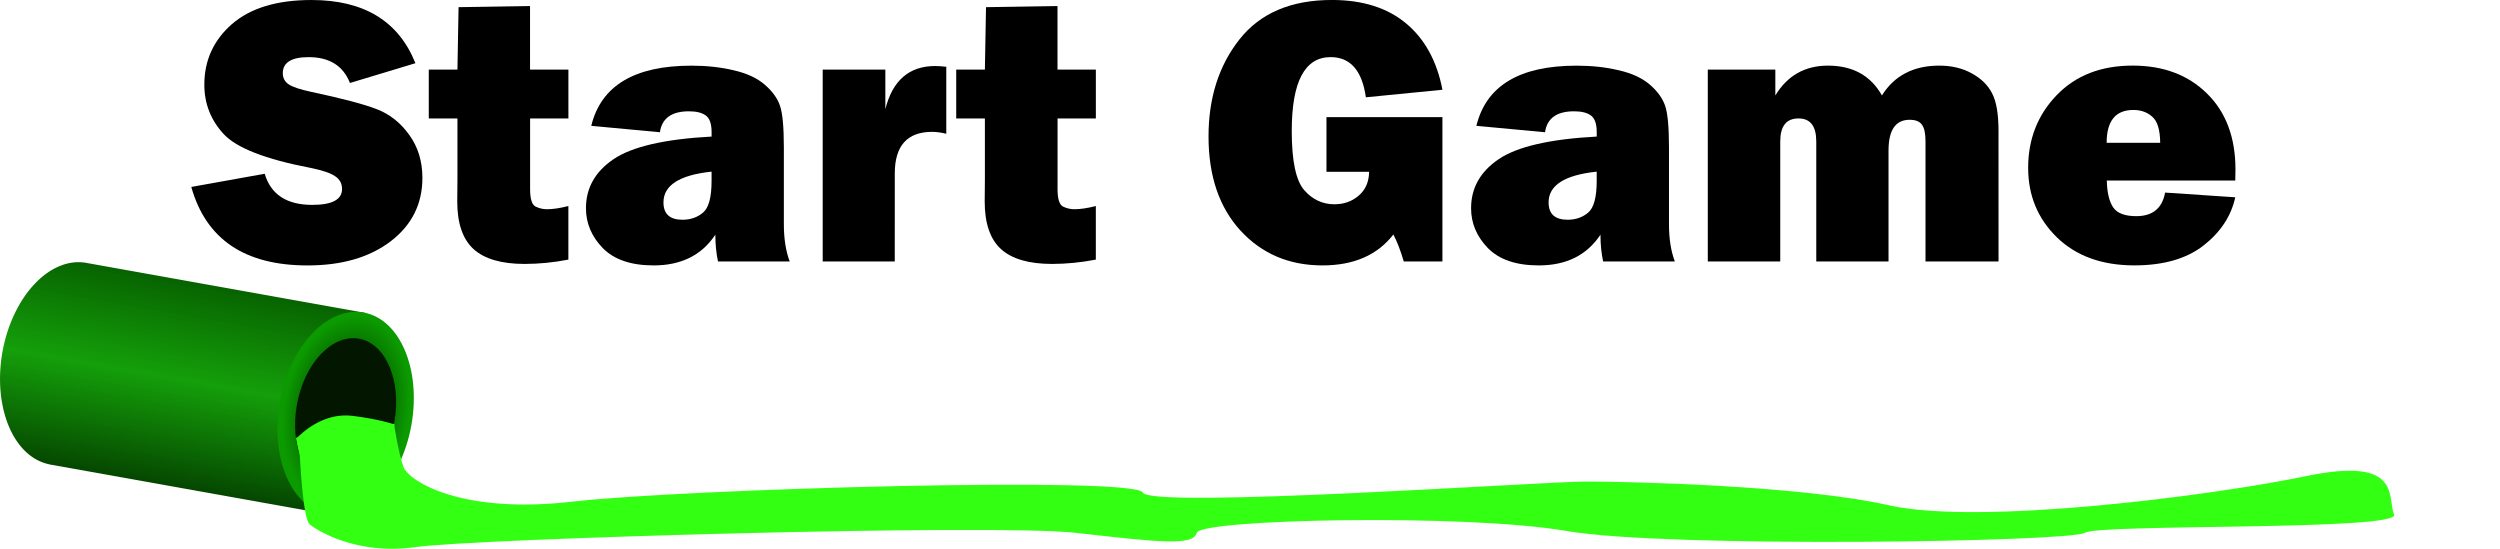 <?xml version="1.0" encoding="UTF-8" standalone="no"?>
<!-- Created with Inkscape (http://www.inkscape.org/) -->

<svg
   xmlns:dc="http://purl.org/dc/elements/1.1/"
   xmlns:cc="http://creativecommons.org/ns#"
   xmlns:rdf="http://www.w3.org/1999/02/22-rdf-syntax-ns#"
   xmlns:svg="http://www.w3.org/2000/svg"
   xmlns="http://www.w3.org/2000/svg"
   xmlns:xlink="http://www.w3.org/1999/xlink"
   xmlns:sodipodi="http://sodipodi.sourceforge.net/DTD/sodipodi-0.dtd"
   xmlns:inkscape="http://www.inkscape.org/namespaces/inkscape"
   width="91.312mm"
   height="20.044mm"
   viewBox="0 0 91.312 20.044"
   version="1.1"
   id="svg822"
   inkscape:version="0.92.3 (2405546, 2018-03-11)"
   sodipodi:docname="startGameActive.svg">
  <defs
     id="defs816">
    <linearGradient
       inkscape:collect="always"
       id="linearGradient4784">
      <stop
         style="stop-color:#031600;stop-opacity:1"
         offset="0"
         id="stop4780" />
      <stop
         style="stop-color:#0b9b00;stop-opacity:1"
         offset="1"
         id="stop4782" />
    </linearGradient>
    <linearGradient
       inkscape:collect="always"
       id="linearGradient4774">
      <stop
         style="stop-color:#076300;stop-opacity:1;"
         offset="0"
         id="stop4770" />
      <stop
         id="stop4778"
         offset="0.48"
         style="stop-color:#0b9b00;stop-opacity:0.961" />
      <stop
         style="stop-color:#054700;stop-opacity:1"
         offset="1"
         id="stop4772" />
    </linearGradient>
    <linearGradient
       inkscape:collect="always"
       xlink:href="#linearGradient4774"
       id="linearGradient4776"
       x1="31.794"
       y1="42.673"
       x2="31.935"
       y2="70.958"
       gradientUnits="userSpaceOnUse"
       gradientTransform="matrix(0.26,0.047,-0.047,0.26,92.287,225.405)" />
    <radialGradient
       inkscape:collect="always"
       xlink:href="#linearGradient4784"
       id="radialGradient4786"
       cx="104.268"
       cy="242.758"
       fx="104.268"
       fy="242.758"
       r="2.44"
       gradientTransform="matrix(0.942,0,0,1.444,46.399,-130.002)"
       gradientUnits="userSpaceOnUse" />
  </defs>
  <sodipodi:namedview
     id="base"
     pagecolor="#ffffff"
     bordercolor="#666666"
     borderopacity="1.0"
     inkscape:pageopacity="0.0"
     inkscape:pageshadow="2"
     inkscape:zoom="1.979899"
     inkscape:cx="162.91257"
     inkscape:cy="57.23504"
     inkscape:document-units="mm"
     inkscape:current-layer="layer1"
     showgrid="false"
     fit-margin-top="0"
     fit-margin-left="0"
     fit-margin-right="0"
     fit-margin-bottom="0"
     inkscape:window-width="1920"
     inkscape:window-height="1017"
     inkscape:window-x="-8"
     inkscape:window-y="-8"
     inkscape:window-maximized="1" />
  <g
     inkscape:label="Layer 1"
     inkscape:groupmode="layer"
     id="layer1"
     transform="translate(-90.252,-227.726)">
    <g
       transform="translate(0.092,-0.162)"
       aria-label="Start Game"
       style="font-style:normal;font-weight:normal;font-size:3.881px;line-height:125%;font-family:sans-serif;letter-spacing:0px;word-spacing:0px;fill:#000000;fill-opacity:1;stroke:none;stroke-width:0.265px;stroke-linecap:butt;stroke-linejoin:miter;stroke-opacity:1"
       id="text819">
      <path
         inkscape:connector-curvature="0"
         d="m 97.148,234.716 2.68,-0.482 q 0.338,1.137 1.736,1.137 1.089,0 1.089,-0.579 0,-0.303 -0.255,-0.469 -0.248,-0.172 -0.896,-0.303 -2.474,-0.475 -3.176,-1.24 -0.703,-0.765 -0.703,-1.798 0,-1.33 1.006,-2.212 1.013,-0.882 2.908,-0.882 2.873,0 3.796,2.308 l -2.391,0.723 q -0.372,-0.944 -1.509,-0.944 -0.944,0 -0.944,0.586 0,0.262 0.214,0.407 0.214,0.145 0.827,0.276 1.688,0.358 2.398,0.634 0.71,0.276 1.185,0.944 0.475,0.661 0.475,1.564 0,1.426 -1.158,2.315 -1.158,0.882 -3.039,0.882 -3.438,0 -4.244,-2.866 z"
         style="font-style:normal;font-variant:normal;font-weight:normal;font-stretch:normal;font-size:14.111px;font-family:'Franklin Gothic Heavy';-inkscape-font-specification:'Franklin Gothic Heavy, ';stroke-width:0.265px"
         id="path814" />
      <path
         inkscape:connector-curvature="0"
         d="m 110.921,230.43 v 1.785 h -1.399 v 2.584 q 0,0.531 0.2,0.634 0.2,0.097 0.413,0.097 0.331,0 0.785,-0.117 v 1.957 q -0.813,0.158 -1.599,0.158 -1.268,0 -1.867,-0.544 -0.593,-0.544 -0.593,-1.736 l 0.007,-0.82 v -2.212 h -1.047 v -1.785 h 1.047 l 0.041,-2.281 2.611,-0.041 v 2.322 z"
         style="font-style:normal;font-variant:normal;font-weight:normal;font-stretch:normal;font-size:14.111px;font-family:'Franklin Gothic Heavy';-inkscape-font-specification:'Franklin Gothic Heavy, ';stroke-width:0.265px"
         id="path816" />
      <path
         inkscape:connector-curvature="0"
         d="m 119.003,237.437 h -2.618 q -0.097,-0.448 -0.097,-0.978 -0.744,1.123 -2.253,1.123 -1.24,0 -1.86,-0.634 -0.613,-0.634 -0.613,-1.454 0,-1.109 1.006,-1.791 1.013,-0.689 3.583,-0.827 v -0.158 q 0,-0.462 -0.214,-0.613 -0.207,-0.152 -0.613,-0.152 -0.951,0 -1.061,0.765 l -2.508,-0.234 q 0.537,-2.198 3.659,-2.198 0.847,0 1.557,0.172 0.71,0.165 1.123,0.524 0.413,0.358 0.551,0.758 0.145,0.4 0.145,1.537 v 2.797 q 0,0.799 0.214,1.364 z m -2.853,-3.28 q -1.757,0.186 -1.757,1.123 0,0.634 0.696,0.634 0.441,0 0.751,-0.262 0.31,-0.262 0.31,-1.158 z"
         style="font-style:normal;font-variant:normal;font-weight:normal;font-stretch:normal;font-size:14.111px;font-family:'Franklin Gothic Heavy';-inkscape-font-specification:'Franklin Gothic Heavy, ';stroke-width:0.265px"
         id="path818" />
      <path
         inkscape:connector-curvature="0"
         d="m 122.841,237.437 h -2.632 v -7.007 h 2.288 v 1.447 q 0.393,-1.578 1.826,-1.578 0.145,0 0.4,0.028 v 2.446 q -0.289,-0.069 -0.517,-0.069 -1.364,0 -1.364,1.523 z"
         style="font-style:normal;font-variant:normal;font-weight:normal;font-stretch:normal;font-size:14.111px;font-family:'Franklin Gothic Heavy';-inkscape-font-specification:'Franklin Gothic Heavy, ';stroke-width:0.265px"
         id="path820" />
      <path
         inkscape:connector-curvature="0"
         d="m 130.186,230.43 v 1.785 h -1.399 v 2.584 q 0,0.531 0.2,0.634 0.2,0.097 0.413,0.097 0.331,0 0.785,-0.117 v 1.957 q -0.813,0.158 -1.599,0.158 -1.268,0 -1.867,-0.544 -0.593,-0.544 -0.593,-1.736 l 0.007,-0.82 v -2.212 h -1.047 v -1.785 h 1.047 l 0.041,-2.281 2.611,-0.041 v 2.322 z"
         style="font-style:normal;font-variant:normal;font-weight:normal;font-stretch:normal;font-size:14.111px;font-family:'Franklin Gothic Heavy';-inkscape-font-specification:'Franklin Gothic Heavy, ';stroke-width:0.265px"
         id="path822" />
      <path
         inkscape:connector-curvature="0"
         d="m 142.844,232.166 v 5.271 h -1.412 q -0.172,-0.586 -0.379,-0.985 -0.875,1.13 -2.591,1.13 -1.819,0 -2.99,-1.268 -1.171,-1.275 -1.171,-3.445 0,-2.108 1.13,-3.542 1.137,-1.44 3.376,-1.44 1.681,0 2.708,0.854 1.027,0.854 1.33,2.425 l -2.797,0.276 q -0.207,-1.468 -1.288,-1.468 -1.419,0 -1.419,2.701 0,1.633 0.455,2.157 0.455,0.517 1.102,0.517 0.524,0 0.889,-0.317 0.372,-0.317 0.379,-0.868 h -1.557 v -1.998 z"
         style="font-style:normal;font-variant:normal;font-weight:normal;font-stretch:normal;font-size:14.111px;font-family:'Franklin Gothic Heavy';-inkscape-font-specification:'Franklin Gothic Heavy, ';stroke-width:0.265px"
         id="path824" />
      <path
         inkscape:connector-curvature="0"
         d="m 151.332,237.437 h -2.618 q -0.097,-0.448 -0.097,-0.978 -0.744,1.123 -2.253,1.123 -1.24,0 -1.86,-0.634 -0.613,-0.634 -0.613,-1.454 0,-1.109 1.006,-1.791 1.013,-0.689 3.583,-0.827 v -0.158 q 0,-0.462 -0.214,-0.613 -0.207,-0.152 -0.613,-0.152 -0.951,0 -1.061,0.765 l -2.508,-0.234 q 0.537,-2.198 3.659,-2.198 0.848,0 1.557,0.172 0.71,0.165 1.123,0.524 0.413,0.358 0.551,0.758 0.145,0.4 0.145,1.537 v 2.797 q 0,0.799 0.214,1.364 z m -2.853,-3.28 q -1.757,0.186 -1.757,1.123 0,0.634 0.696,0.634 0.441,0 0.751,-0.262 0.31,-0.262 0.31,-1.158 z"
         style="font-style:normal;font-variant:normal;font-weight:normal;font-stretch:normal;font-size:14.111px;font-family:'Franklin Gothic Heavy';-inkscape-font-specification:'Franklin Gothic Heavy, ';stroke-width:0.265px"
         id="path826" />
      <path
         inkscape:connector-curvature="0"
         d="m 163.156,237.437 h -2.667 v -4.382 q 0,-0.441 -0.131,-0.613 -0.124,-0.179 -0.448,-0.179 -0.772,0 -0.772,1.123 v 4.051 h -2.639 v -4.382 q 0,-0.841 -0.648,-0.841 -0.668,0 -0.668,0.841 v 4.382 h -2.646 v -7.007 h 2.467 v 0.944 q 0.661,-1.089 1.922,-1.089 1.357,0 1.971,1.089 0.682,-1.089 2.095,-1.089 0.675,0 1.185,0.282 0.517,0.282 0.744,0.73 0.234,0.441 0.234,1.371 z"
         style="font-style:normal;font-variant:normal;font-weight:normal;font-stretch:normal;font-size:14.111px;font-family:'Franklin Gothic Heavy';-inkscape-font-specification:'Franklin Gothic Heavy, ';stroke-width:0.265px"
         id="path828" />
      <path
         inkscape:connector-curvature="0"
         d="m 169.24,234.922 2.563,0.172 q -0.227,1.034 -1.164,1.764 -0.93,0.723 -2.522,0.723 -1.771,0 -2.825,-1.02 -1.054,-1.027 -1.054,-2.542 0,-1.571 1.04,-2.653 1.04,-1.082 2.777,-1.082 1.681,0 2.715,1.02 1.04,1.02 1.04,2.777 0,0.145 -0.007,0.4 h -4.692 q 0.014,0.661 0.234,0.985 0.22,0.317 0.841,0.317 0.896,0 1.054,-0.861 z m -0.179,-1.819 q -0.007,-0.71 -0.289,-0.951 -0.276,-0.248 -0.689,-0.248 -0.978,0 -0.978,1.199 z"
         style="font-style:normal;font-variant:normal;font-weight:normal;font-stretch:normal;font-size:14.111px;font-family:'Franklin Gothic Heavy';-inkscape-font-specification:'Franklin Gothic Heavy, ';stroke-width:0.265px"
         id="path830" />
    </g>
    <g
       id="g4800"
       transform="translate(-0.554,0.151)">
      <path
         inkscape:connector-curvature="0"
         id="ellipse4762"
         d="m 93.957,237.174 a 2.44,3.742 10.16 0 0 -0.009,-0.001 l -0.029,-0.005 -2.73e-4,0.002 a 2.44,3.742 10.16 0 0 -3.023,3.258 2.44,3.742 10.16 0 0 1.704,4.104 l -6.38e-4,0.004 10.219,1.831 1.32,-7.366 -10.174,-1.823 a 2.44,3.742 10.16 0 0 -0.006,-0.002 z"
         style="opacity:1;fill:url(#linearGradient4776);fill-opacity:1;fill-rule:nonzero;stroke:none;stroke-width:1.61;stroke-linecap:butt;stroke-linejoin:miter;stroke-miterlimit:4;stroke-dasharray:1.61, 77.303;stroke-dashoffset:0.5;stroke-opacity:1" />
      <ellipse
         transform="rotate(10.16)"
         ry="3.742"
         rx="2.44"
         cy="220.624"
         cx="144.615"
         id="path4760"
         style="opacity:1;fill:url(#radialGradient4786);fill-opacity:1;fill-rule:nonzero;stroke:none;stroke-width:1.61;stroke-linecap:butt;stroke-linejoin:miter;stroke-miterlimit:4;stroke-dasharray:1.61, 77.303;stroke-dashoffset:0.5;stroke-opacity:1" />
      <ellipse
         transform="rotate(10.16)"
         style="opacity:1;fill:#031600;fill-opacity:1;fill-rule:nonzero;stroke:none;stroke-width:1.193;stroke-linecap:butt;stroke-linejoin:miter;stroke-miterlimit:4;stroke-dasharray:1.193, 57.261;stroke-dashoffset:0.5;stroke-opacity:1"
         id="ellipse4766"
         cx="144.615"
         cy="220.624"
         rx="1.808"
         ry="2.772" />
      <path
         id="path4788"
         transform="matrix(0.265,0,0,0.265,90.252,227.726)"
         d="m 49.758,56.693 c -3.188,-0.005 -5.606,1.954 -6.805,3.164 a 6.832,10.475 10.16 0 0 5.008,6.949 6.832,10.475 10.16 0 0 8.523,-8.873 c -1.198,-0.375 -3.062,-0.845 -5.787,-1.182 -0.32,-0.039 -0.633,-0.058 -0.939,-0.059 z"
         style="fill:#32ff11;fill-opacity:1;fill-rule:evenodd;stroke:none;stroke-width:1px;stroke-linecap:butt;stroke-linejoin:miter;stroke-opacity:1"
         inkscape:connector-curvature="0" />
      <path
         inkscape:connector-curvature="0"
         id="path4793"
         d="m 101.757,244.226 c 0,0 0.106,2.268 0.354,2.492 0.248,0.224 1.725,1.146 3.874,0.839 2.15,-0.307 21.083,-0.856 24.09,-0.522 3.007,0.334 4.31,0.501 4.443,0 0.134,-0.501 9.822,-0.702 13.497,-0.067 3.675,0.635 18.408,0.401 18.943,0.067 0.535,-0.334 11.559,-0.067 11.292,-0.668 -0.267,-0.601 0.334,-2.138 -3.207,-1.403 -3.541,0.735 -11.96,1.804 -15.234,1.069 -3.274,-0.735 -9.555,-0.869 -11.092,-0.869 -1.537,0 -15.903,1.002 -16.17,0.401 -0.267,-0.601 -16.771,-0.134 -20.847,0.334 -4.076,0.468 -5.963,-0.763 -6.152,-1.259 -0.189,-0.496 -0.351,-1.585 -0.351,-1.585 l -3.58,0.509 z"
         style="fill:#32ff11;fill-opacity:1;fill-rule:evenodd;stroke:none;stroke-width:0.265px;stroke-linecap:butt;stroke-linejoin:miter;stroke-opacity:1" />
    </g>
  </g>
</svg>
